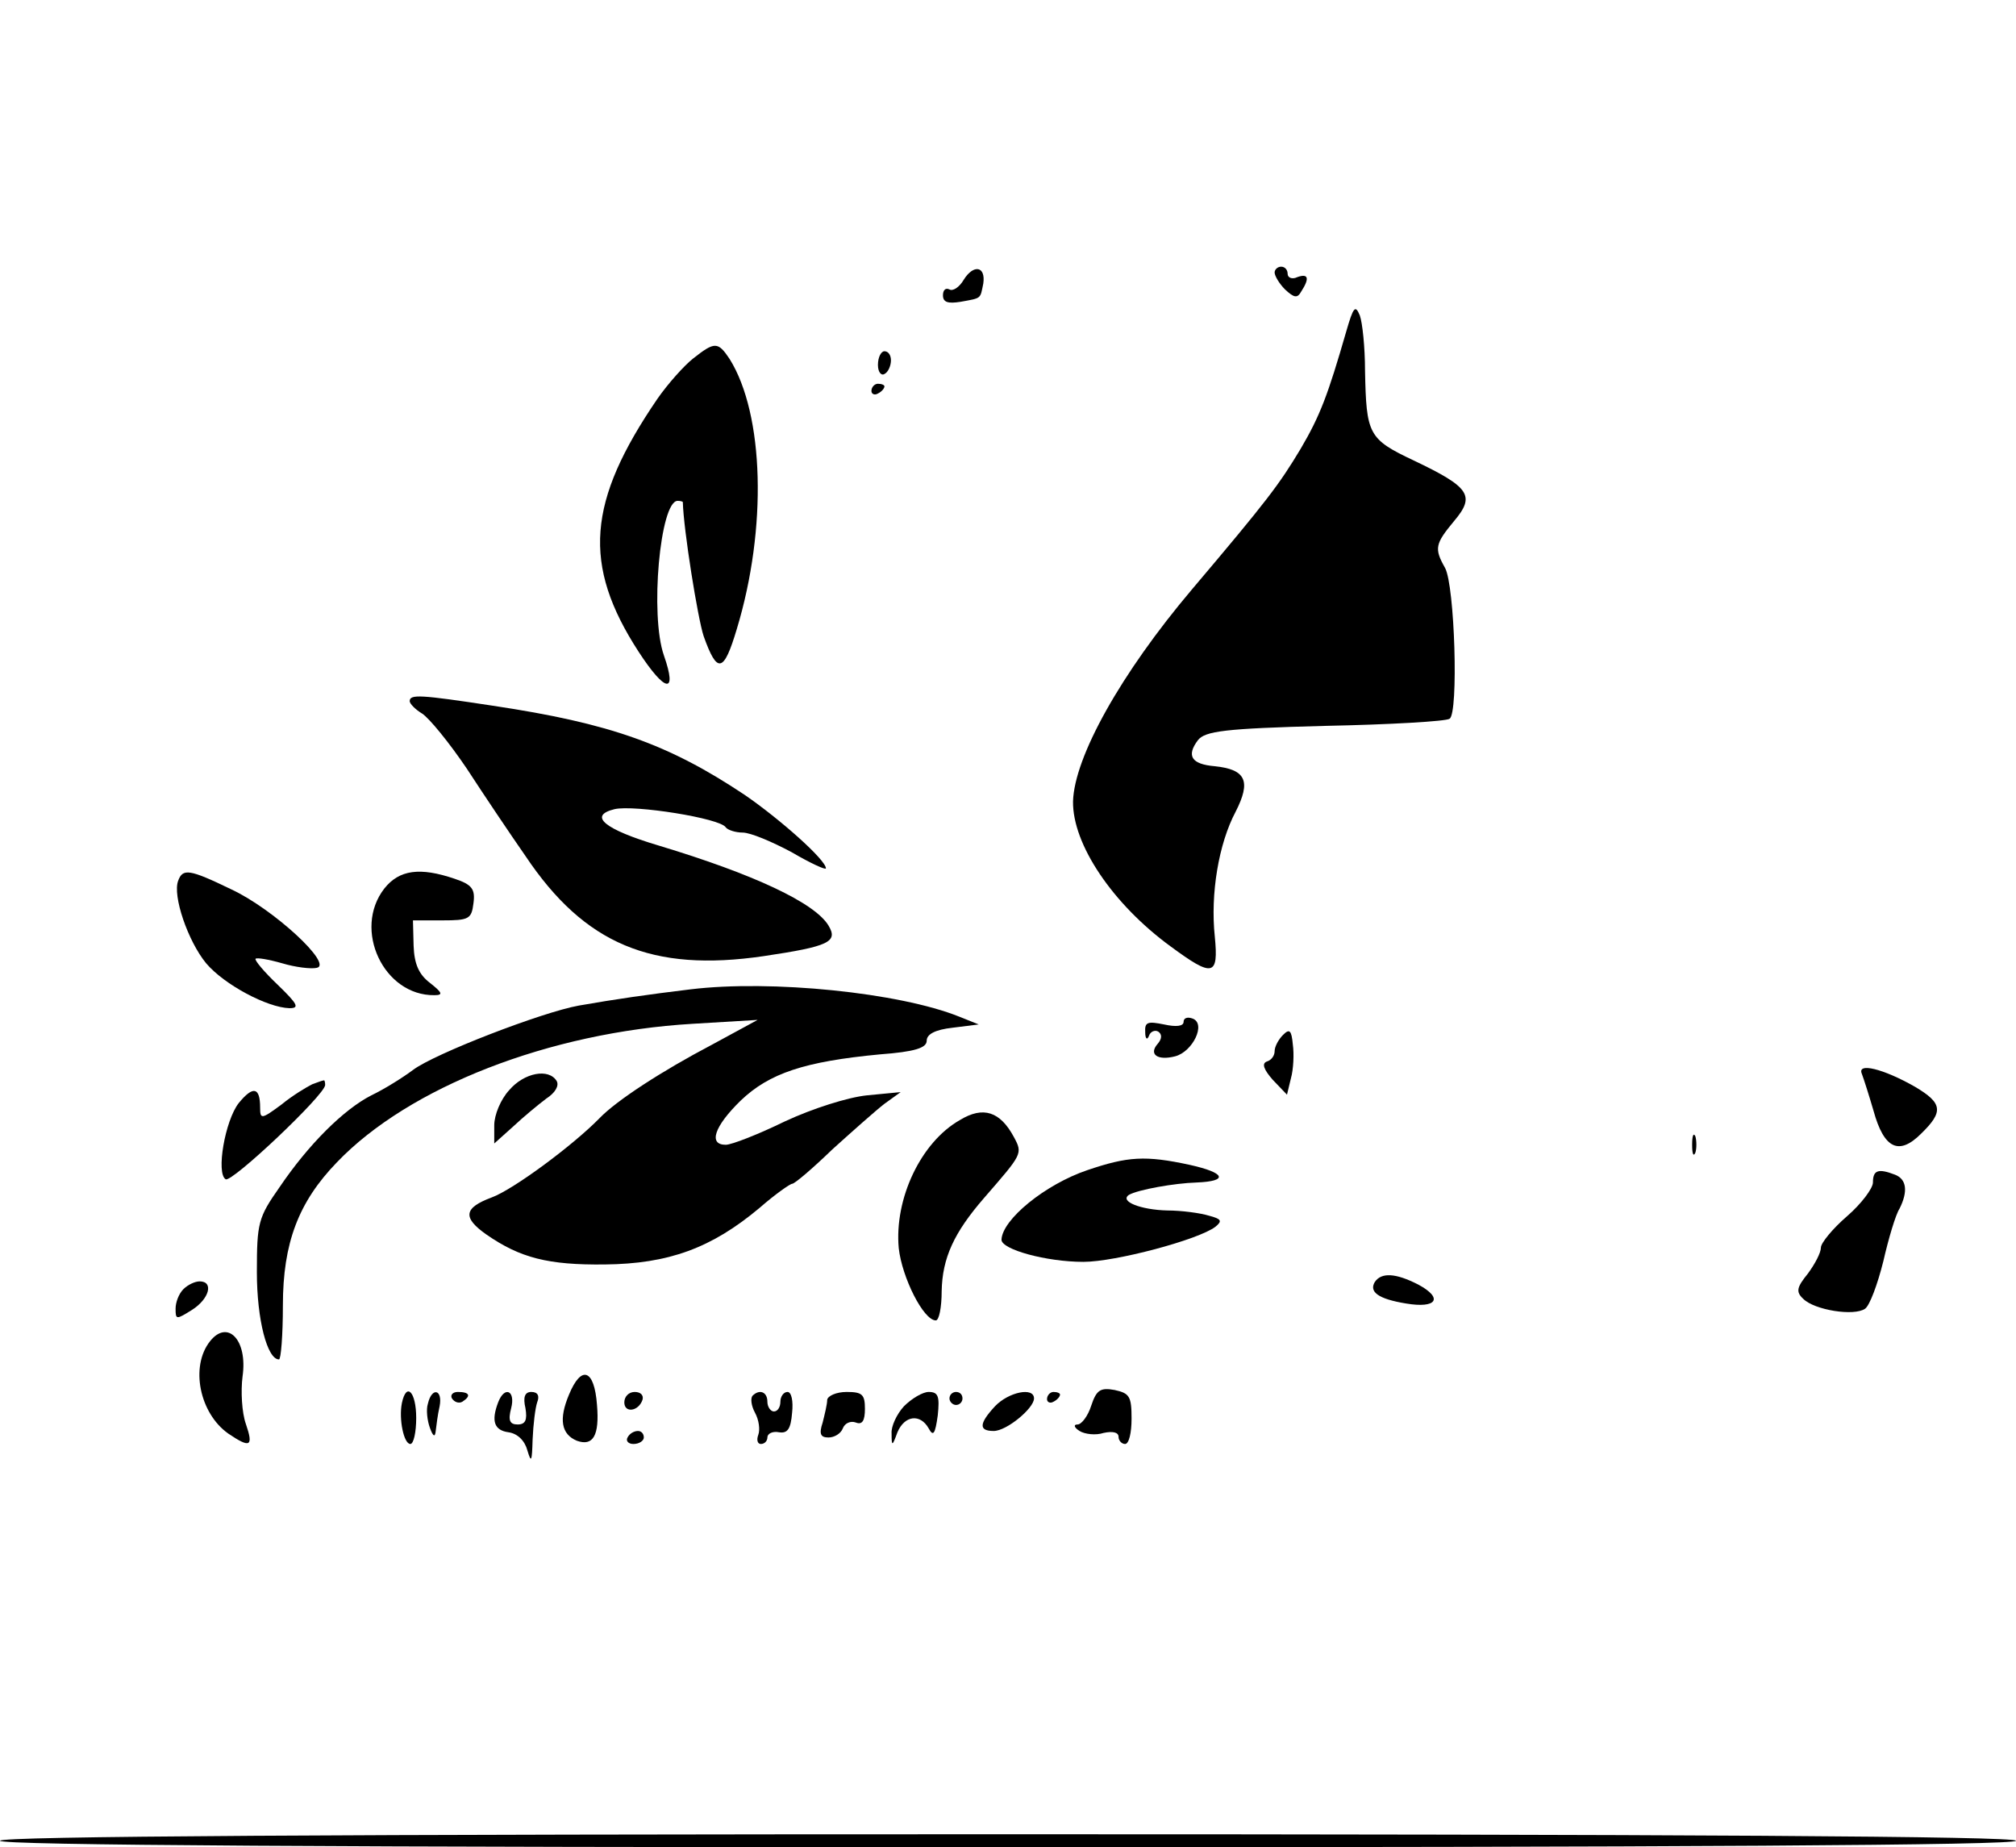 <?xml version="1.0" standalone="no"?>
<!DOCTYPE svg PUBLIC "-//W3C//DTD SVG 20010904//EN"
 "http://www.w3.org/TR/2001/REC-SVG-20010904/DTD/svg10.dtd">
<svg version="1.0" xmlns="http://www.w3.org/2000/svg"
 width="310pt" height="284pt" viewBox="0 0 310 284"
 preserveAspectRatio="xMidYMid meet">

<g transform="translate(0,284) scale(0.1,-0.1)"
fill="#000000" stroke="none">
<path d="M1482 2410 c-7 -12 -17 -18 -22 -15 -6 3 -10 -1 -10 -9 0 -11 8 -13
27 -10 33 6 30 4 35 28 4 27 -15 30 -30 6z"/>
<path d="M1960 2421 c0 -5 7 -17 16 -26 14 -13 19 -14 25 -3 13 20 11 28 -6
22 -8 -4 -15 -1 -15 5 0 6 -4 11 -10 11 -5 0 -10 -4 -10 -9z"/>
<path d="M2070 2330 c-28 -97 -40 -129 -70 -180 -33 -55 -51 -79 -167 -216
-110 -130 -181 -258 -183 -326 -1 -66 61 -158 150 -223 65 -48 74 -46 68 15
-7 66 6 143 32 192 24 47 16 65 -32 70 -36 3 -44 16 -26 40 11 14 41 18 195
22 100 2 187 7 192 11 14 8 8 205 -7 232 -17 30 -15 37 14 72 33 39 24 52 -62
93 -70 33 -73 40 -75 138 0 36 -4 74 -8 85 -7 17 -10 13 -21 -25z"/>
<path d="M1066 2289 c-14 -11 -39 -39 -55 -62 -108 -158 -116 -255 -29 -389
41 -63 60 -66 39 -6 -22 62 -6 238 21 238 4 0 8 -1 8 -2 1 -42 23 -179 32
-206 21 -59 31 -56 51 11 47 155 42 330 -11 415 -18 27 -23 27 -56 1z"/>
<path d="M1350 2279 c0 -11 5 -17 10 -14 6 3 10 13 10 21 0 8 -4 14 -10 14 -5
0 -10 -9 -10 -21z"/>
<path d="M1340 2239 c0 -5 5 -7 10 -4 6 3 10 8 10 11 0 2 -4 4 -10 4 -5 0 -10
-5 -10 -11z"/>
<path d="M630 1762 c0 -4 9 -13 19 -19 11 -7 42 -45 69 -85 26 -40 67 -101 90
-134 91 -136 195 -179 366 -154 101 15 115 22 100 47 -21 35 -115 79 -261 123
-84 25 -109 46 -68 56 30 7 163 -14 171 -28 3 -4 15 -8 26 -8 12 0 45 -14 75
-30 29 -17 53 -28 53 -25 0 13 -71 76 -125 113 -117 78 -207 110 -387 137
-112 17 -128 18 -128 7z"/>
<path d="M274 1486 c-9 -23 15 -93 43 -127 28 -33 94 -68 128 -69 16 0 13 6
-18 36 -21 20 -36 38 -34 40 2 2 20 -1 41 -7 20 -6 44 -9 53 -7 26 5 -67 91
-132 121 -64 31 -74 32 -81 13z"/>
<path d="M591 1474 c-49 -63 -1 -165 77 -164 14 0 12 4 -7 19 -17 13 -24 29
-25 57 l-1 39 45 0 c41 0 45 2 48 26 3 22 -2 29 -29 38 -53 18 -85 14 -108
-15z"/>
<path d="M1062 1319 c-66 -8 -115 -15 -172 -25 -56 -10 -222 -74 -255 -99 -16
-12 -45 -30 -64 -39 -43 -22 -97 -76 -141 -141 -33 -47 -35 -55 -35 -131 0
-73 16 -134 34 -134 3 0 6 37 6 83 0 96 24 159 83 220 111 116 327 200 547
213 l100 6 -70 -38 c-78 -41 -147 -86 -173 -113 -41 -42 -133 -110 -166 -122
-43 -16 -45 -31 -8 -57 52 -36 95 -47 182 -46 98 1 164 25 238 87 24 21 47 37
50 37 4 0 32 24 62 53 31 28 67 60 80 70 l25 18 -52 -5 c-29 -3 -83 -20 -126
-40 -41 -20 -82 -36 -91 -36 -27 0 -18 28 23 68 44 42 98 60 214 71 54 4 72
10 72 21 0 10 13 17 40 20 l40 5 -30 12 c-92 37 -289 57 -413 42z"/>
<path d="M1820 1269 c0 -7 -12 -8 -30 -4 -25 5 -30 4 -29 -12 0 -10 3 -13 6
-5 2 6 9 9 14 6 6 -4 6 -11 -1 -19 -14 -16 0 -26 27 -19 27 7 48 50 27 58 -8
3 -14 1 -14 -5z"/>
<path d="M1973 1249 c-7 -7 -13 -18 -13 -25 0 -7 -5 -14 -12 -16 -8 -3 -5 -12
9 -28 l22 -23 6 25 c4 14 5 38 3 52 -2 22 -5 25 -15 15z"/>
<path d="M2863 1189 c3 -8 11 -33 18 -57 16 -58 39 -69 73 -35 35 34 33 47 -9
72 -49 28 -90 38 -82 20z"/>
<path d="M783 1164 c-13 -14 -23 -38 -23 -54 l0 -28 29 26 c16 15 39 34 51 43
14 9 20 20 16 27 -12 20 -50 13 -73 -14z"/>
<path d="M480 1173 c-8 -4 -30 -17 -47 -31 -31 -23 -33 -23 -33 -5 0 32 -11
34 -33 7 -21 -27 -35 -108 -20 -117 9 -6 153 130 153 145 0 4 -1 8 -2 7 -2 0
-10 -3 -18 -6z"/>
<path d="M1476 1118 c-60 -34 -101 -121 -94 -197 5 -45 38 -111 57 -111 5 0 9
20 9 45 1 51 19 90 65 143 59 68 60 68 46 94 -21 39 -47 48 -83 26z"/>
<path d="M2602 1080 c0 -14 2 -19 5 -12 2 6 2 18 0 25 -3 6 -5 1 -5 -13z"/>
<path d="M1672 1041 c-65 -22 -131 -76 -132 -107 0 -15 69 -34 126 -34 49 0
177 34 203 54 11 9 9 12 -10 17 -13 4 -42 8 -64 8 -41 1 -74 14 -59 24 14 8
70 18 104 19 50 2 44 15 -10 27 -69 15 -96 13 -158 -8z"/>
<path d="M2880 1022 c0 -9 -18 -33 -40 -52 -22 -19 -40 -41 -40 -48 0 -8 -9
-25 -20 -40 -17 -21 -19 -28 -7 -39 17 -17 78 -27 95 -15 7 5 19 37 28 73 8
35 19 72 25 81 13 26 11 45 -7 52 -26 10 -34 7 -34 -12z"/>
<path d="M2114 869 c-9 -15 5 -26 48 -33 47 -8 58 8 19 29 -35 18 -57 19 -67
4z"/>
<path d="M282 858 c-7 -7 -12 -20 -12 -30 0 -17 1 -17 25 -2 27 17 34 44 12
44 -7 0 -18 -5 -25 -12z"/>
<path d="M323 778 c-31 -39 -16 -111 28 -142 34 -23 39 -20 27 15 -6 17 -8 50
-5 73 8 56 -23 88 -50 54z"/>
<path d="M875 696 c-16 -38 -12 -61 12 -71 25 -9 35 8 31 55 -4 55 -24 62 -43
16z"/>
<path d="M1678 679 c-5 -16 -15 -29 -21 -29 -7 0 -5 -5 3 -10 8 -5 25 -7 37
-3 14 3 23 1 23 -6 0 -6 5 -11 10 -11 6 0 10 17 10 39 0 34 -3 39 -26 44 -22
4 -28 0 -36 -24z"/>
<path d="M618 683 c-5 -25 3 -63 13 -63 5 0 9 18 9 40 0 40 -15 56 -22 23z"/>
<path d="M658 682 c-3 -9 -1 -26 3 -37 5 -14 8 -15 9 -5 1 8 3 25 6 38 5 26
-12 30 -18 4z"/>
<path d="M695 690 c4 -6 11 -8 16 -5 14 9 11 15 -7 15 -8 0 -12 -5 -9 -10z"/>
<path d="M766 684 c-11 -29 -6 -43 16 -46 14 -2 25 -13 29 -28 6 -20 7 -17 8
17 1 23 4 48 7 57 4 10 1 16 -9 16 -10 0 -13 -8 -9 -25 3 -18 0 -25 -12 -25
-12 0 -15 6 -10 25 7 27 -10 35 -20 9z"/>
<path d="M960 684 c0 -17 22 -14 28 4 2 7 -3 12 -12 12 -9 0 -16 -7 -16 -16z"/>
<path d="M1157 694 c-3 -4 -2 -15 4 -26 6 -11 8 -26 5 -34 -3 -8 -1 -14 4 -14
6 0 10 5 10 10 0 6 8 10 18 8 13 -2 18 5 20 30 2 18 -1 32 -7 32 -6 0 -11 -7
-11 -15 0 -8 -4 -15 -10 -15 -5 0 -10 7 -10 15 0 15 -12 20 -23 9z"/>
<path d="M1272 688 c0 -7 -4 -23 -7 -35 -6 -18 -3 -23 9 -23 9 0 19 6 22 14 3
8 12 12 20 9 10 -4 14 3 14 21 0 22 -4 26 -28 26 -16 0 -29 -6 -30 -12z"/>
<path d="M1390 678 c-11 -12 -20 -31 -19 -42 0 -20 1 -20 9 2 11 26 35 29 48
6 7 -13 10 -9 14 20 3 29 1 36 -14 36 -9 0 -26 -10 -38 -22z"/>
<path d="M1460 690 c0 -5 5 -10 10 -10 6 0 10 5 10 10 0 6 -4 10 -10 10 -5 0
-10 -4 -10 -10z"/>
<path d="M1530 678 c-25 -27 -25 -38 -2 -38 20 0 62 35 62 50 0 18 -39 10 -60
-12z"/>
<path d="M1610 689 c0 -5 5 -7 10 -4 6 3 10 8 10 11 0 2 -4 4 -10 4 -5 0 -10
-5 -10 -11z"/>
<path d="M965 630 c-3 -5 1 -10 9 -10 9 0 16 5 16 10 0 6 -4 10 -9 10 -6 0
-13 -4 -16 -10z"/>
<path d="M0 10 c0 -7 523 -10 1550 -10 1027 0 1550 3 1550 10 0 7 -523 10
-1550 10 -1027 0 -1550 -3 -1550 -10z"/>
</g>
</svg>
